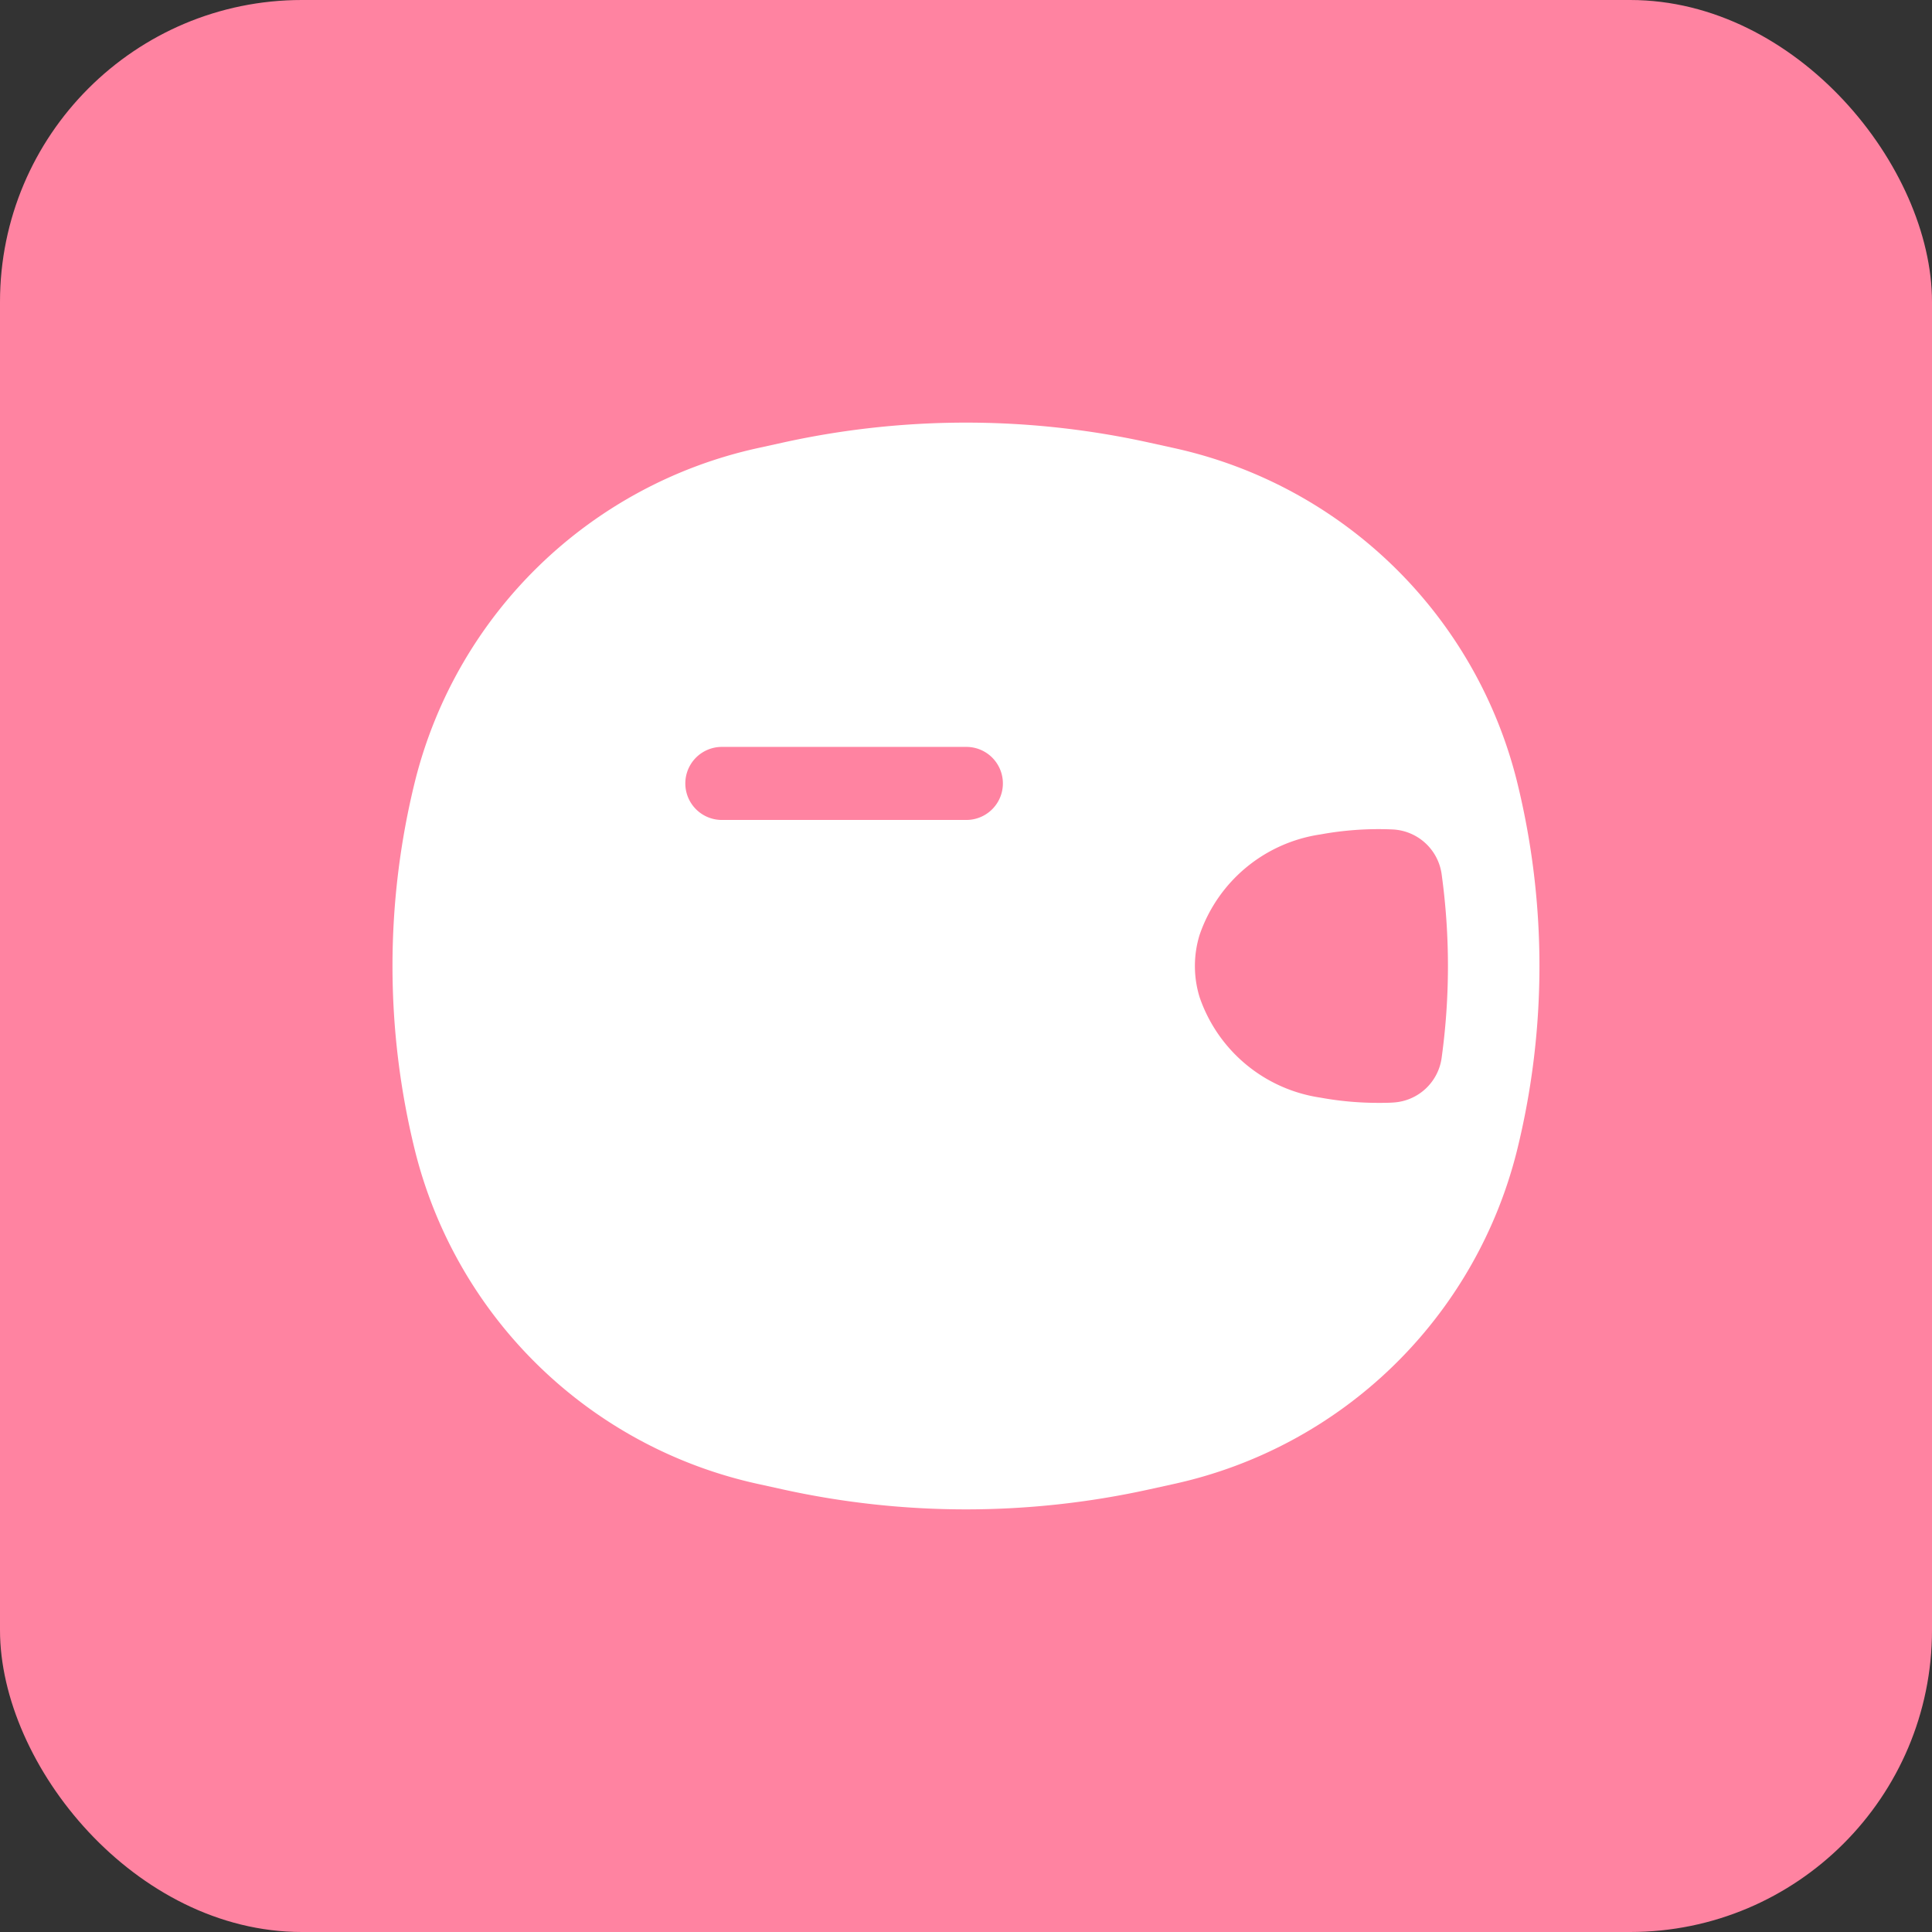 <svg xmlns="http://www.w3.org/2000/svg" width="32" height="32" viewBox="0 0 32 32">
    <rect x="0" y="0" width="32" height="32" fill="#333333" stroke="none"/>
    <rect id="Rectangle_41" data-name="Rectangle 41" width="32" height="32" rx="5" fill="#ff83a1" />
    <g id="COCO_Bold_Wallet" data-name="COCO/Bold/Wallet" transform="translate(-3080 -407)">
        <path id="Vector"
            d="M3096,432a14.107,14.107,0,0,1-3.031-.33l-.418-.092a7.51,7.51,0,0,1-5.675-5.509,12.74,12.74,0,0,1,0-6.138,7.51,7.51,0,0,1,5.675-5.509l.418-.092a14.077,14.077,0,0,1,6.061,0l.418.092a7.512,7.512,0,0,1,5.675,5.509,12.74,12.74,0,0,1,0,6.138,7.512,7.512,0,0,1-5.675,5.509l-.418.092A14.1,14.1,0,0,1,3096,432Zm6.836-11.267a5.356,5.356,0,0,0-.893.075l-.074.013a2.5,2.5,0,0,0-2,1.664,1.751,1.751,0,0,0,0,1.031,2.5,2.5,0,0,0,2,1.664l.074.013a5.313,5.313,0,0,0,.885.074c.084,0,.169,0,.252-.006a.858.858,0,0,0,.8-.754,11.119,11.119,0,0,0,0-3.013.86.86,0,0,0-.8-.755C3103,420.735,3102.917,420.733,3102.836,420.733Zm-10.88-1.362a.6.6,0,1,0,0,1.21h4.05a.6.6,0,1,0,0-1.21Z"
            fill="#fff" />
    </g>
</svg>